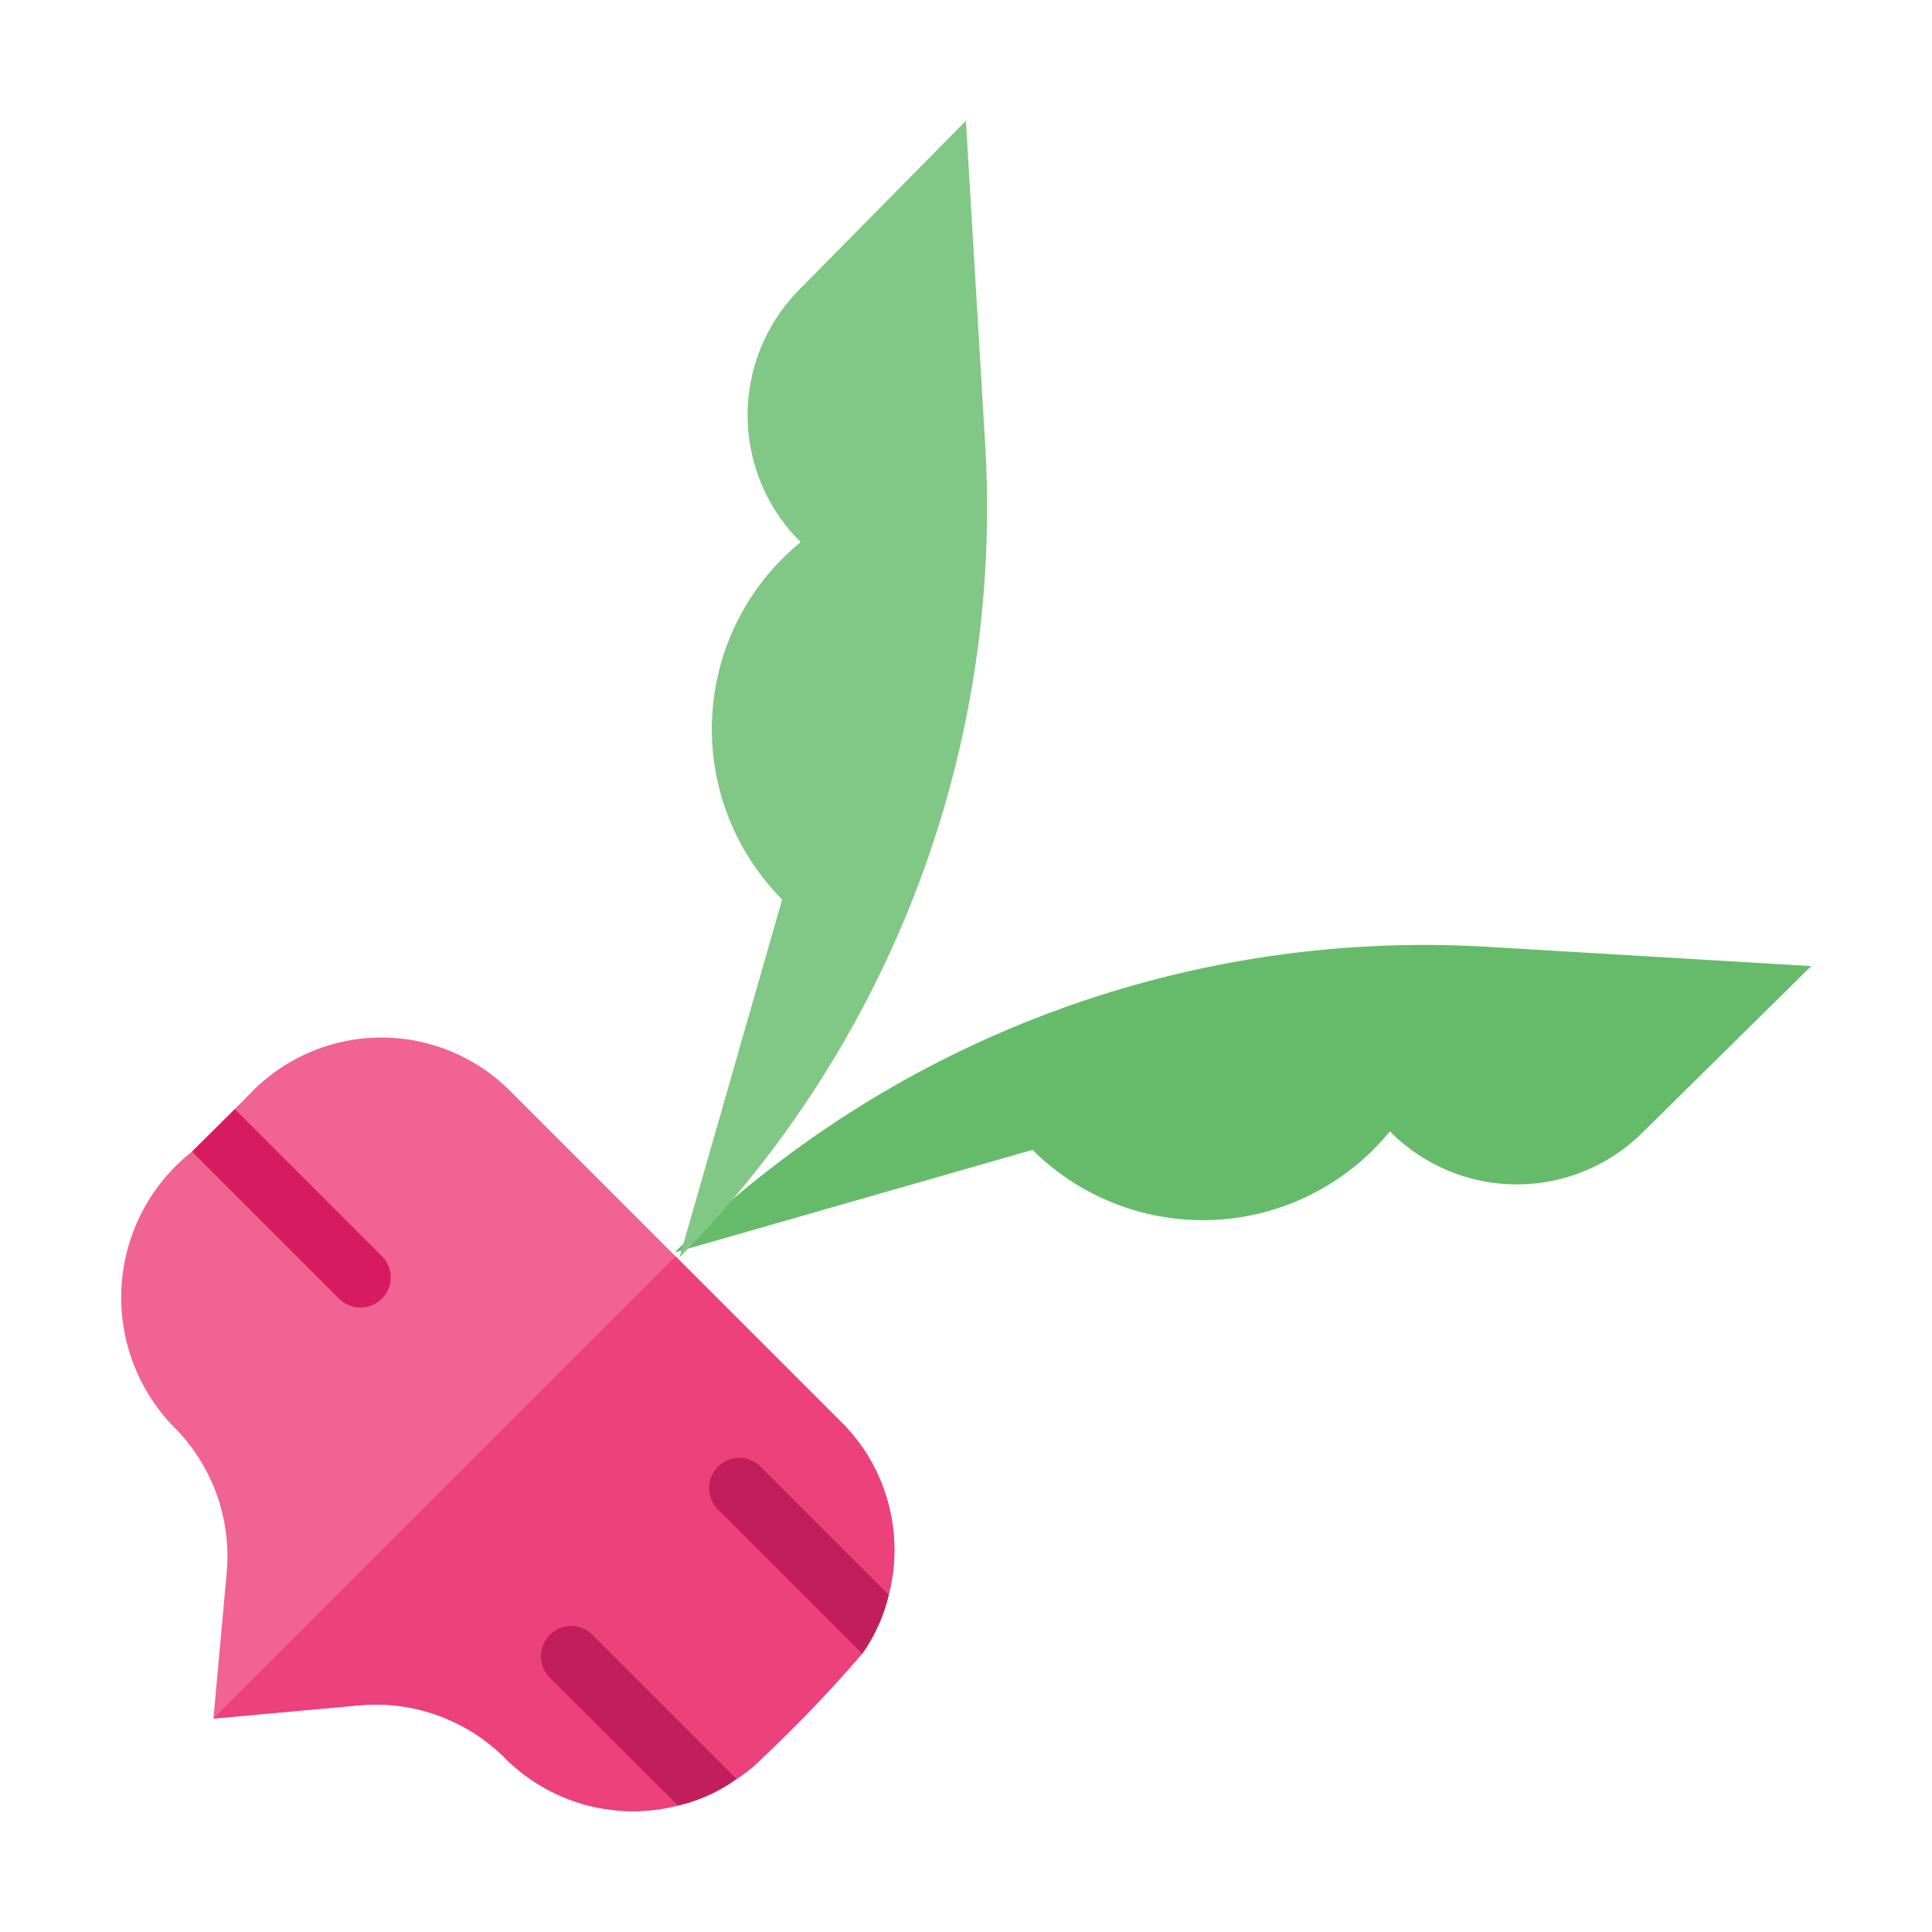 <svg id="Layer_1" height="512" viewBox="0 0 64 64" width="512" xmlns="http://www.w3.org/2000/svg" data-name="Layer 1"><path d="m29.44 52.83a5.619 5.619 0 0 1 -.88 1.95 45.982 45.982 0 0 1 -3.3 3.45 4.711 4.711 0 0 1 -.86.7 5.474 5.474 0 0 1 -1.94.88 5.994 5.994 0 0 1 -5.74-1.58 6.051 6.051 0 0 0 -4.81-1.74l-4.84.44.44-4.84a6.051 6.051 0 0 0 -1.74-4.81 6.146 6.146 0 0 1 .59-9.13c.412-.408 1.625-1.611 2.01-2.01a6.024 6.024 0 0 1 8.53 0l10.96 10.96a5.97 5.97 0 0 1 1.58 5.73z" fill="#f06392"/><path d="m29.44 52.83a5.619 5.619 0 0 1 -.88 1.95 45.982 45.982 0 0 1 -3.3 3.45 4.711 4.711 0 0 1 -.86.7 5.474 5.474 0 0 1 -1.94.88 5.994 5.994 0 0 1 -5.74-1.58 6.051 6.051 0 0 0 -4.81-1.74l-4.84.44 15.31-15.31 5.48 5.48a5.97 5.97 0 0 1 1.58 5.73z" fill="#ec417a"/><path d="m12.65 43.02a1.009 1.009 0 0 1 -1.42 0l-4.87-4.87 1.42-1.41 4.87 4.87a.996.996 0 0 1 0 1.41z" fill="#d81b61"/><path d="m29.44 52.83a5.619 5.619 0 0 1 -.88 1.95l-4.8-4.8a1.001 1.001 0 0 1 1.42-1.41z" fill="#c21e5c"/><path d="m24.4 58.93a5.474 5.474 0 0 1 -1.94.88l-4.27-4.26a1.001 1.001 0 0 1 1.42-1.41z" fill="#c21e5c"/><path d="m22.349 41.489a35.362 35.362 0 0 1 26.934-10.124l10.717.638-5.606 5.53a5.906 5.906 0 0 1 -8.352-.057 7.995 7.995 0 0 1 -11.837.615z" fill="#66bb6a"/><path d="m22.511 41.651a35.362 35.362 0 0 0 10.124-26.934l-.638-10.717-5.53 5.606a5.906 5.906 0 0 0 .057 8.352 7.995 7.995 0 0 0 -.614 11.837z" fill="#81c785"/></svg>